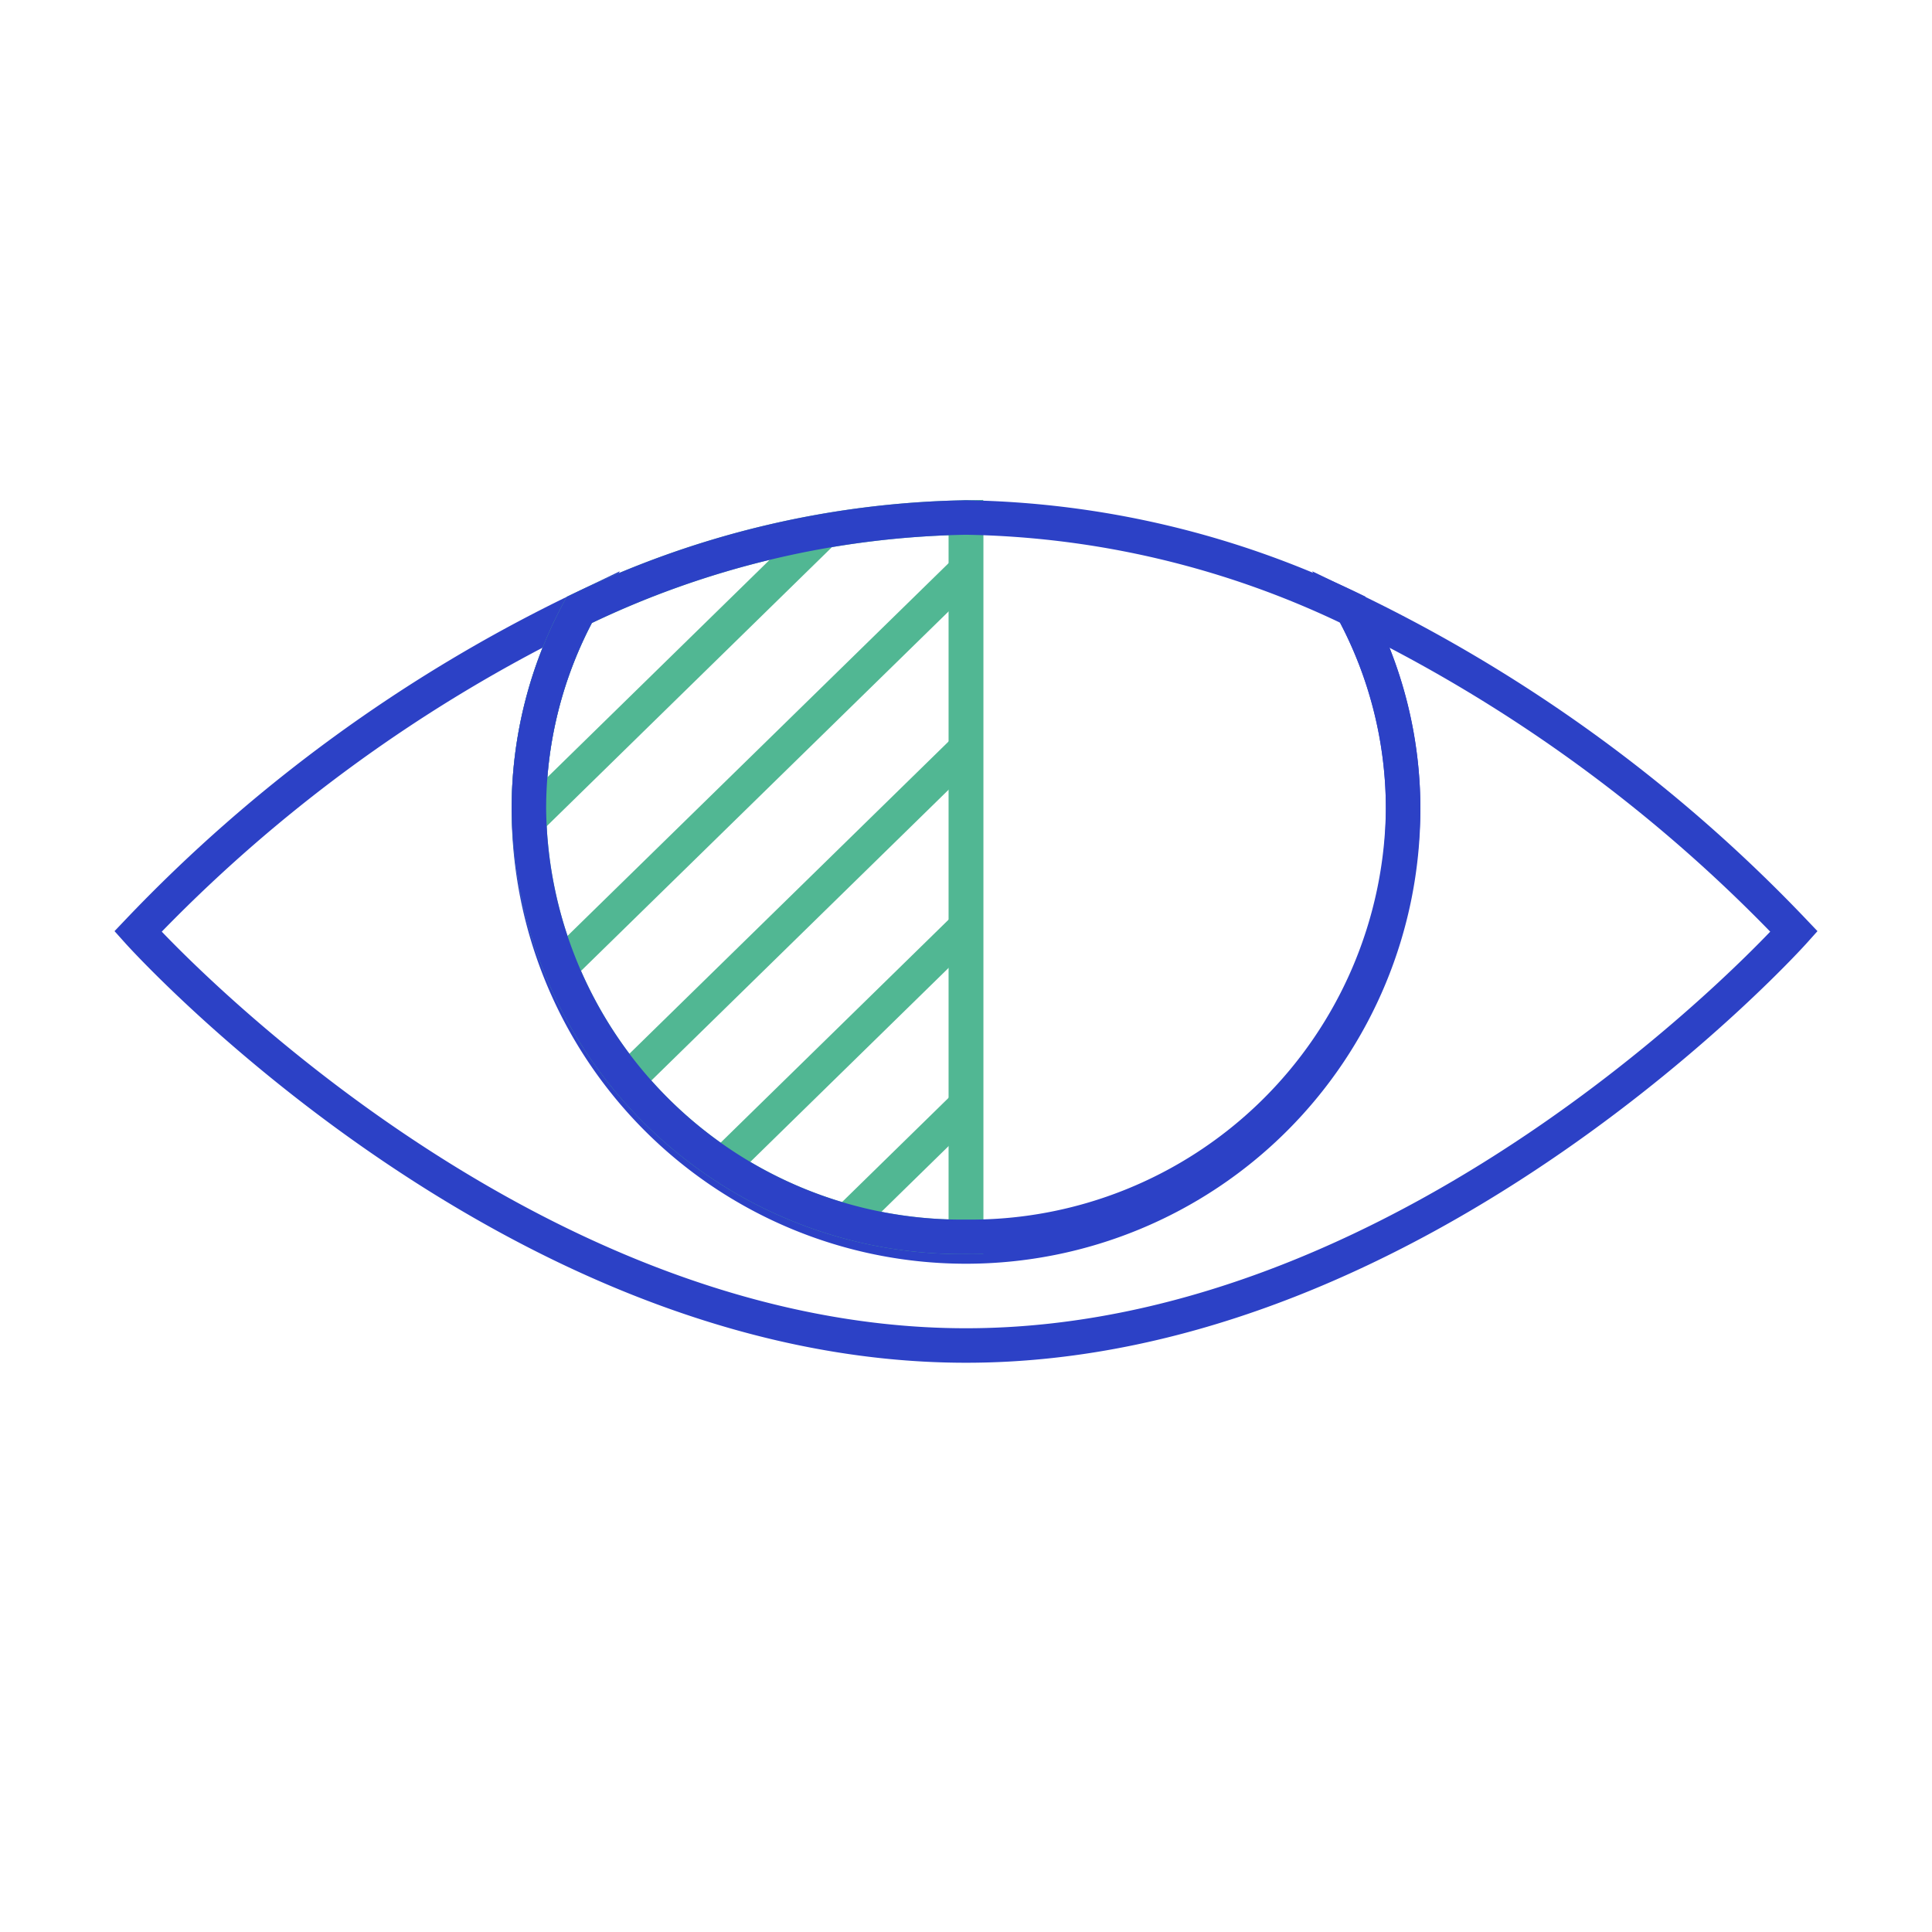 <svg id="icons" xmlns="http://www.w3.org/2000/svg" xmlns:xlink="http://www.w3.org/1999/xlink" viewBox="0 0 56 56"><defs><style>.cls-1,.cls-2,.cls-4{fill:none;stroke-miterlimit:10;}.cls-1,.cls-4{stroke:#51b793;}.cls-2{stroke:#2c41c6;}.cls-3{clip-path:url(#clip-path);}.cls-4{stroke-linecap:round;}</style><clipPath id="clip-path"><path class="cls-1" d="M28,35.85V15a26.71,26.71,0,0,0-11.21,2.68,12.12,12.12,0,0,0-1.46,5.78A12.54,12.54,0,0,0,28,35.85Z"/></clipPath></defs><title>privacy-policy-6</title><path class="cls-2" d="M39.21,17.68a12.12,12.12,0,0,1,1.46,5.78,12.67,12.67,0,0,1-25.34,0,12.12,12.12,0,0,1,1.46-5.78A44.07,44.07,0,0,0,4,27S14.75,39,28,39,52,27,52,27A44.07,44.07,0,0,0,39.21,17.68Z"/><g class="cls-3"><line class="cls-1" x1="41.32" y1="24.17" x2="7.63" y2="57.13"/><line class="cls-1" x1="41.07" y1="19.24" x2="7.38" y2="52.2"/><line class="cls-1" x1="40.82" y1="14.32" x2="7.13" y2="47.28"/><line class="cls-1" x1="40.57" y1="9.4" x2="6.88" y2="42.36"/><line class="cls-1" x1="40.32" y1="4.48" x2="6.63" y2="37.43"/><line class="cls-1" x1="40.07" y1="-0.45" x2="6.38" y2="32.51"/></g><path class="cls-1" d="M28,35.85V15a26.71,26.71,0,0,0-11.21,2.68,12.12,12.12,0,0,0-1.46,5.78A12.54,12.54,0,0,0,28,35.85Z"/><line class="cls-4" x1="28" y1="35.85" x2="28" y2="15"/><path class="cls-2" d="M28,35.85a12.54,12.54,0,0,0,12.67-12.4,12.12,12.12,0,0,0-1.46-5.78A26.71,26.71,0,0,0,28,15a26.71,26.71,0,0,0-11.21,2.68,12.12,12.12,0,0,0-1.46,5.78A12.54,12.54,0,0,0,28,35.85Z"/></svg>